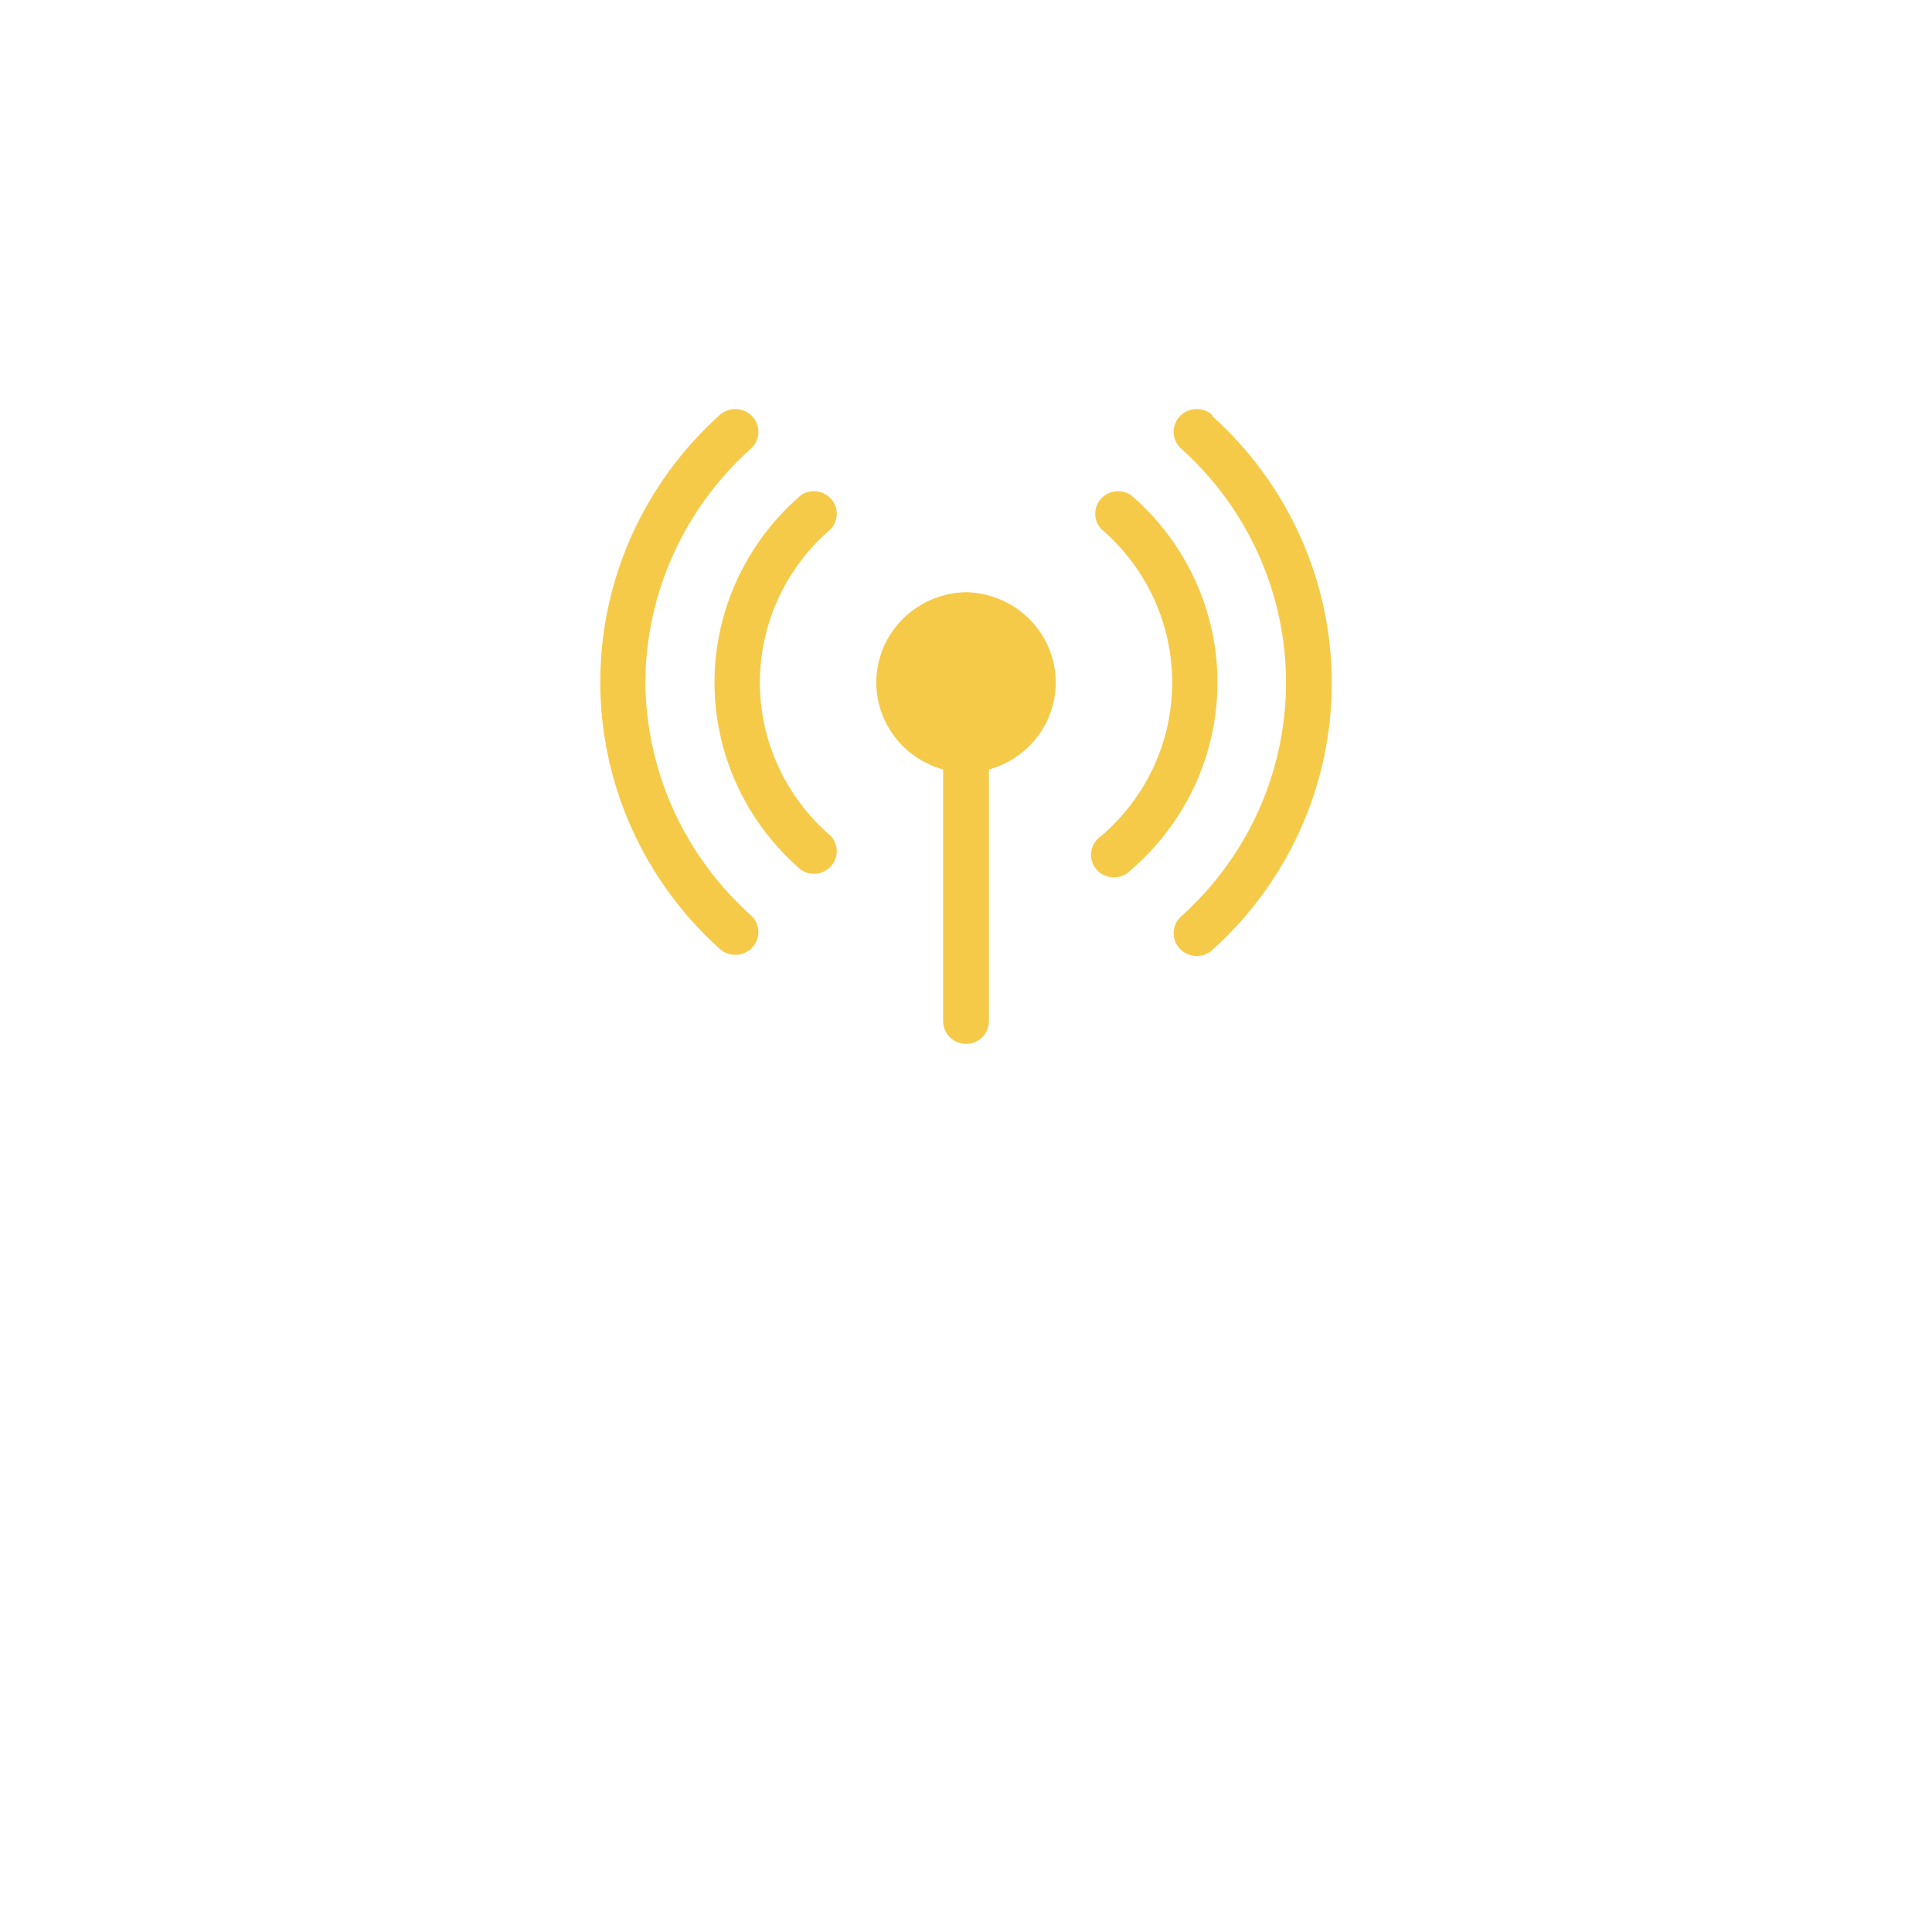 <svg width="58" height="58" viewBox="0 0 58 58" fill="none" xmlns="http://www.w3.org/2000/svg">
<g filter="url(#filter0_d_11_356)">
<rect x="14" y="7.019" width="30" height="29.585" rx="5.917" fill="url(#paint0_linear_11_356)" shape-rendering="crispEdges"/>
</g>
<g clip-path="url(#clip0_11_356)">
<path d="M29 17.777C28.341 17.791 27.709 18.037 27.218 18.472C26.728 18.907 26.412 19.501 26.329 20.146C26.246 20.791 26.4 21.444 26.764 21.986C27.128 22.529 27.678 22.924 28.313 23.1V30.659C28.313 30.839 28.385 31.012 28.514 31.139C28.643 31.266 28.818 31.337 29 31.337C29.183 31.337 29.358 31.266 29.487 31.139C29.616 31.012 29.688 30.839 29.688 30.659V23.1C30.323 22.924 30.872 22.529 31.237 21.986C31.601 21.444 31.755 20.791 31.672 20.146C31.589 19.501 31.273 18.907 30.783 18.472C30.292 18.037 29.66 17.791 29 17.777Z" fill="#F6CA49"/>
<path d="M33.95 14.861C33.811 14.769 33.642 14.73 33.476 14.752C33.309 14.774 33.157 14.855 33.047 14.98C32.937 15.105 32.877 15.265 32.879 15.431C32.881 15.596 32.944 15.755 33.056 15.878C33.726 16.451 34.263 17.159 34.632 17.954C35 18.75 35.19 19.614 35.19 20.489C35.19 21.363 35 22.227 34.632 23.023C34.263 23.818 33.726 24.526 33.056 25.099C32.975 25.152 32.907 25.222 32.855 25.304C32.804 25.386 32.771 25.477 32.758 25.572C32.745 25.667 32.753 25.764 32.781 25.856C32.809 25.948 32.856 26.033 32.92 26.106C32.984 26.178 33.062 26.237 33.151 26.277C33.239 26.317 33.335 26.339 33.432 26.34C33.53 26.341 33.626 26.321 33.716 26.283C33.805 26.244 33.885 26.187 33.95 26.116C34.766 25.416 35.42 24.551 35.869 23.581C36.317 22.61 36.549 21.555 36.549 20.489C36.549 19.422 36.317 18.367 35.869 17.397C35.42 16.426 34.766 15.561 33.95 14.861ZM22.812 20.489C22.812 19.614 23.002 18.75 23.37 17.955C23.738 17.16 24.274 16.451 24.944 15.878C25.056 15.755 25.119 15.596 25.12 15.431C25.122 15.265 25.062 15.105 24.953 14.98C24.843 14.855 24.69 14.774 24.524 14.752C24.358 14.73 24.189 14.769 24.05 14.861C23.234 15.561 22.579 16.426 22.131 17.397C21.682 18.367 21.45 19.422 21.45 20.489C21.45 21.555 21.682 22.61 22.131 23.581C22.579 24.551 23.234 25.416 24.05 26.116C24.189 26.208 24.358 26.247 24.524 26.225C24.69 26.203 24.843 26.122 24.953 25.997C25.062 25.872 25.122 25.712 25.12 25.546C25.119 25.381 25.056 25.222 24.944 25.099C24.274 24.526 23.738 23.818 23.37 23.022C23.002 22.227 22.812 21.363 22.812 20.489Z" fill="#F6CA49"/>
<path d="M36.391 12.455C36.323 12.395 36.244 12.348 36.158 12.319C36.073 12.289 35.982 12.275 35.891 12.28C35.8 12.285 35.711 12.307 35.628 12.346C35.546 12.385 35.472 12.439 35.411 12.506C35.35 12.572 35.303 12.65 35.273 12.735C35.243 12.82 35.23 12.91 35.234 12.999C35.239 13.089 35.262 13.177 35.301 13.258C35.34 13.339 35.395 13.412 35.463 13.472C36.453 14.361 37.244 15.445 37.786 16.653C38.327 17.862 38.607 19.168 38.607 20.489C38.607 21.81 38.327 23.117 37.786 24.325C37.244 25.533 36.453 26.617 35.463 27.506C35.395 27.567 35.34 27.639 35.301 27.72C35.262 27.801 35.239 27.889 35.234 27.979C35.23 28.069 35.243 28.158 35.273 28.243C35.303 28.328 35.35 28.406 35.411 28.473C35.472 28.539 35.546 28.594 35.628 28.632C35.711 28.671 35.8 28.693 35.891 28.698C35.982 28.703 36.073 28.69 36.158 28.66C36.244 28.63 36.323 28.584 36.391 28.523C37.522 27.507 38.425 26.269 39.044 24.888C39.662 23.508 39.981 22.015 39.981 20.506C39.981 18.997 39.662 17.505 39.044 16.124C38.425 14.743 37.522 13.505 36.391 12.489V12.455ZM19.375 20.489C19.38 19.167 19.663 17.86 20.208 16.652C20.753 15.444 21.546 14.361 22.538 13.472C22.675 13.351 22.757 13.181 22.767 12.999C22.776 12.818 22.713 12.641 22.59 12.506C22.466 12.371 22.294 12.29 22.11 12.28C21.927 12.271 21.747 12.334 21.61 12.455C20.479 13.472 19.576 14.71 18.957 16.09C18.339 17.471 18.02 18.963 18.02 20.472C18.02 21.981 18.339 23.474 18.957 24.854C19.576 26.235 20.479 27.473 21.61 28.489C21.678 28.55 21.757 28.596 21.843 28.626C21.928 28.656 22.019 28.669 22.11 28.664C22.201 28.659 22.291 28.637 22.373 28.598C22.455 28.56 22.529 28.505 22.59 28.439C22.651 28.372 22.698 28.294 22.728 28.209C22.758 28.125 22.771 28.035 22.767 27.945C22.762 27.855 22.739 27.767 22.7 27.686C22.661 27.605 22.606 27.533 22.538 27.473C21.55 26.587 20.759 25.509 20.215 24.308C19.671 23.106 19.385 21.805 19.375 20.489Z" fill="#F6CA49"/>
</g>
<defs>
<filter id="filter0_d_11_356" x="0.194" y="0.115" width="57.613" height="57.198" filterUnits="userSpaceOnUse" color-interpolation-filters="sRGB">
<feFlood flood-opacity="0" result="BackgroundImageFix"/>
<feColorMatrix in="SourceAlpha" type="matrix" values="0 0 0 0 0 0 0 0 0 0 0 0 0 0 0 0 0 0 127 0" result="hardAlpha"/>
<feMorphology radius="4.931" operator="erode" in="SourceAlpha" result="effect1_dropShadow_11_356"/>
<feOffset dy="6.903"/>
<feGaussianBlur stdDeviation="9.369"/>
<feComposite in2="hardAlpha" operator="out"/>
<feColorMatrix type="matrix" values="0 0 0 0 0.571 0 0 0 0 0.389 0 0 0 0 0 0 0 0 0.11 0"/>
<feBlend mode="normal" in2="BackgroundImageFix" result="effect1_dropShadow_11_356"/>
<feBlend mode="normal" in="SourceGraphic" in2="effect1_dropShadow_11_356" result="shape"/>
</filter>
<linearGradient id="paint0_linear_11_356" x1="29" y1="7.019" x2="44.584" y2="72.205" gradientUnits="userSpaceOnUse">
<stop stop-color="white"/>
<stop offset="1" stop-color="white" stop-opacity="0"/>
</linearGradient>
<clipPath id="clip0_11_356">
<rect width="22" height="21.696" fill="white" transform="translate(18 10.963)"/>
</clipPath>
</defs>
</svg>

